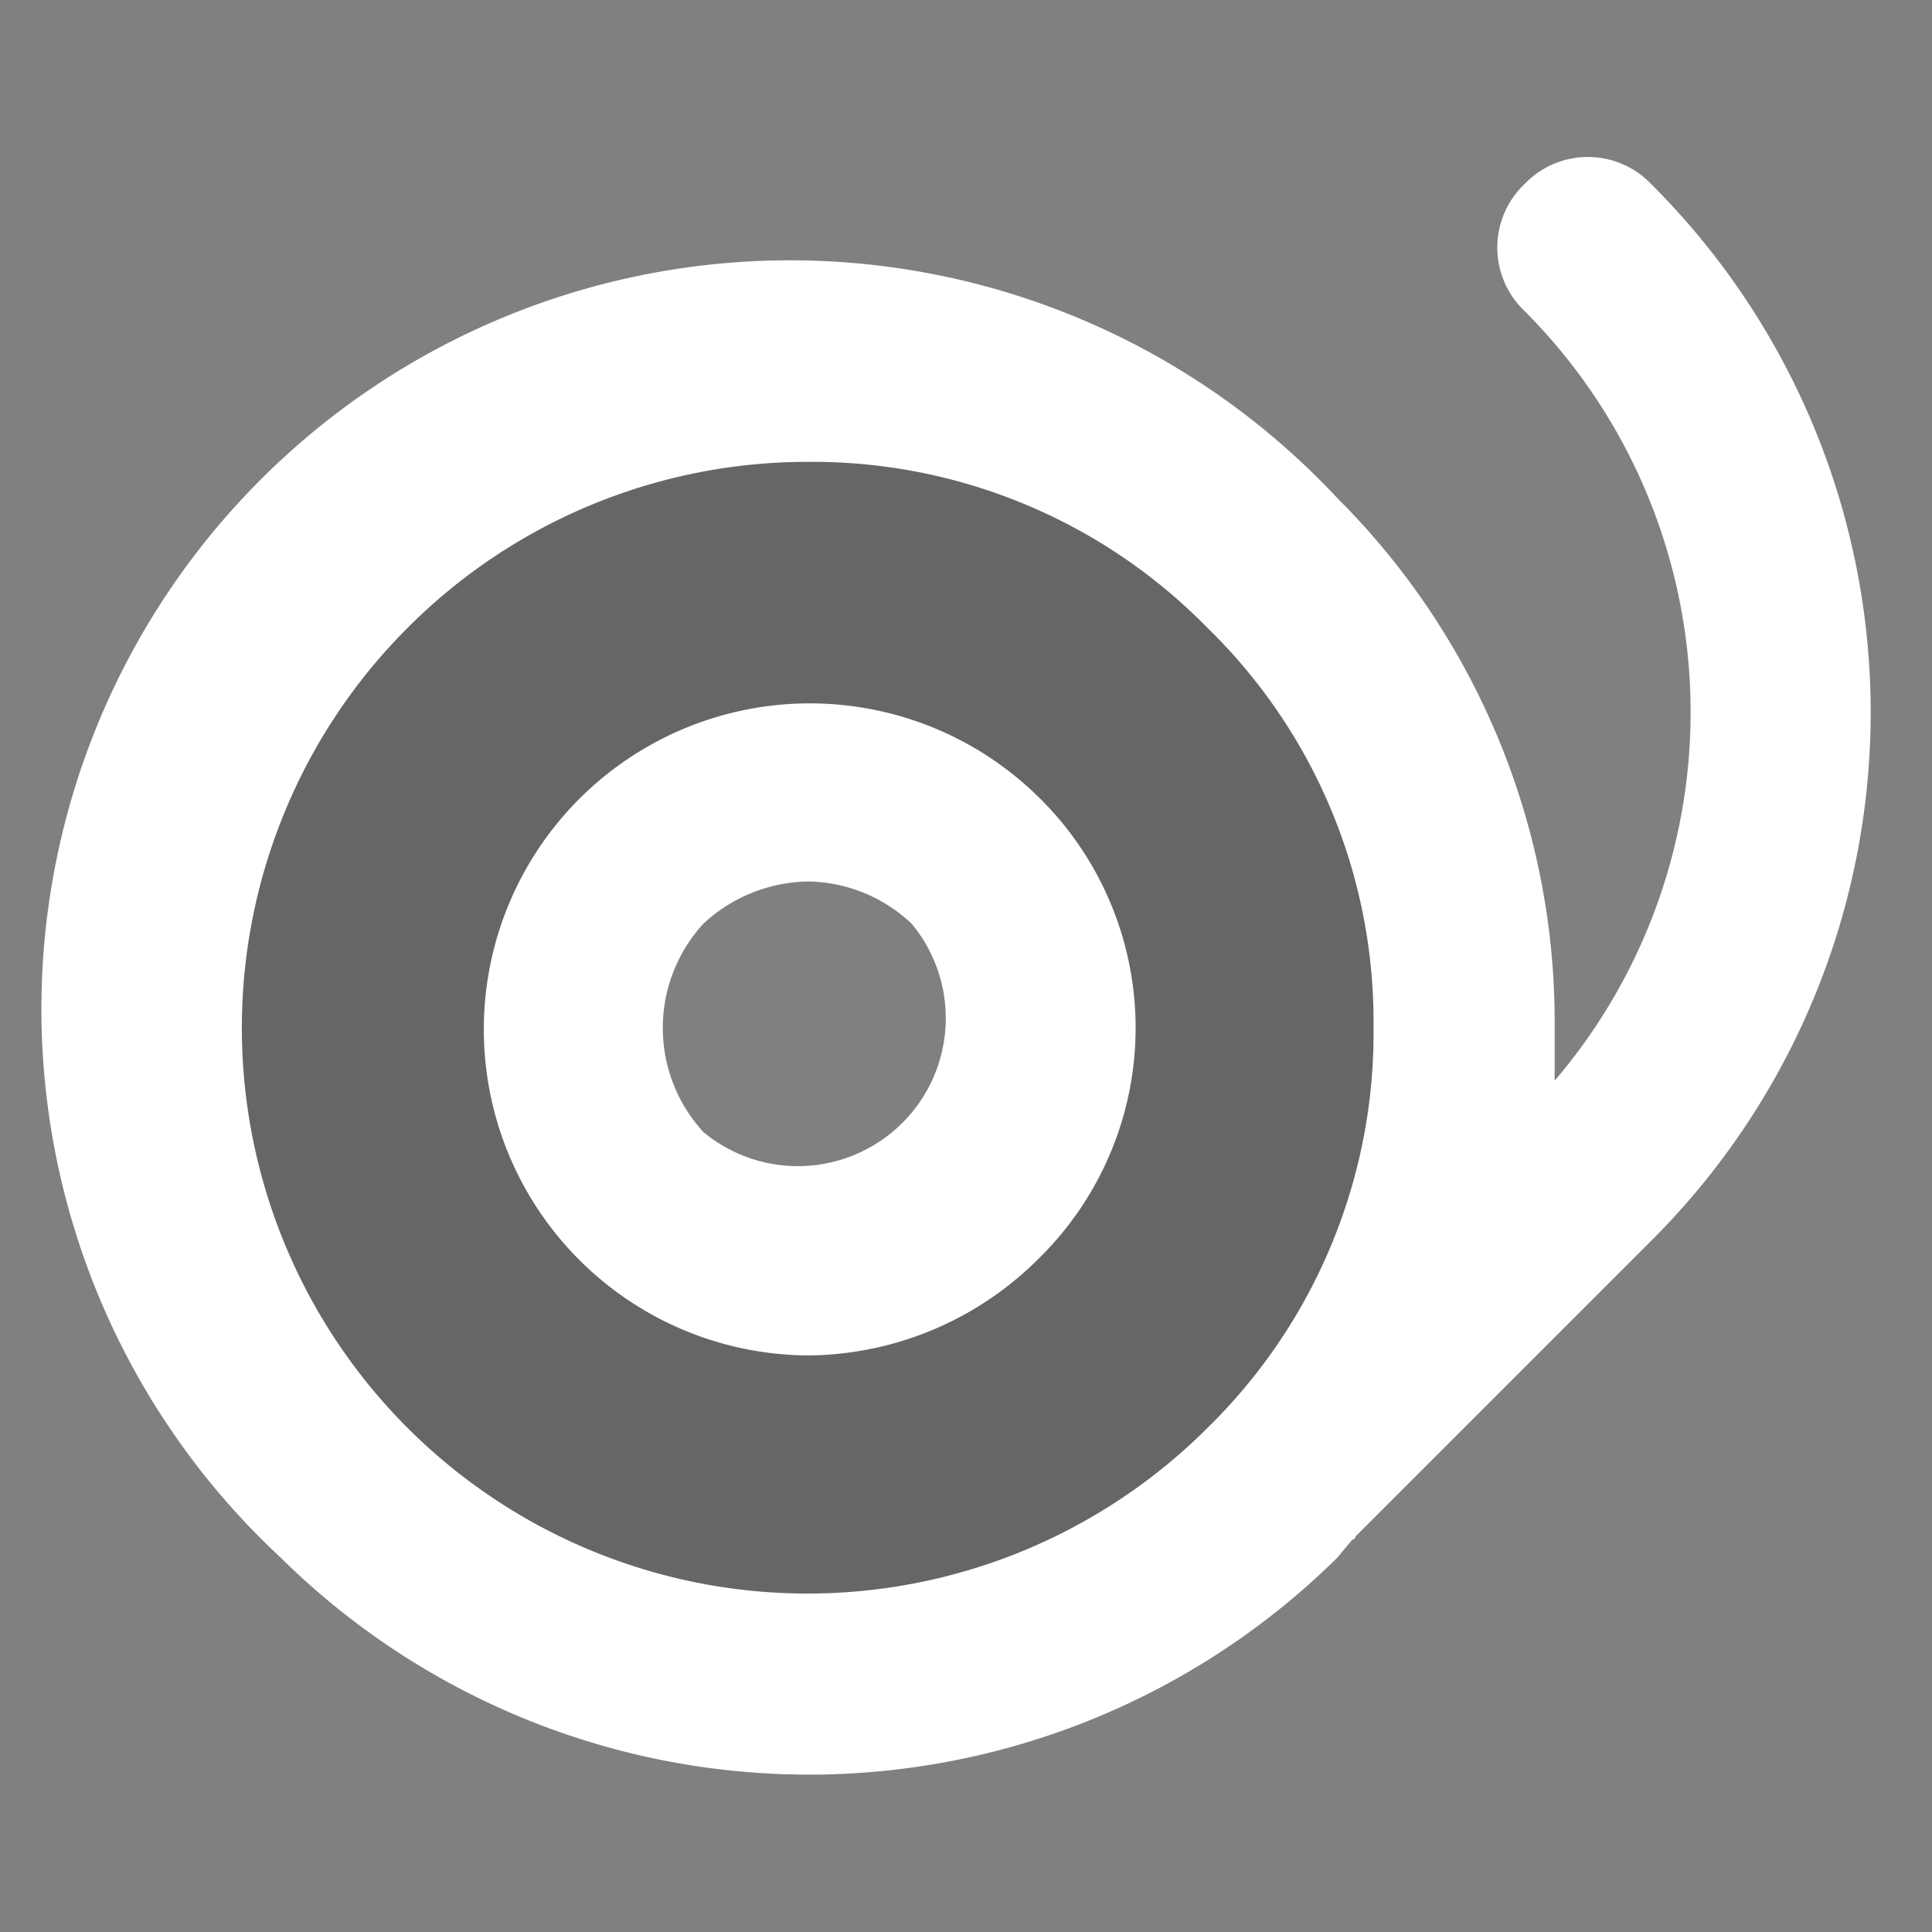 <svg xmlns="http://www.w3.org/2000/svg" viewBox="0 0 64 64"><rect x="0" y="0" width="64" height="64" fill="#808080" stroke="none"/><title>fcicons-tape</title><g style="isolation:isolate"><g id="shadows"><path d="M26.5,12.4A21.4,21.4,0,1,0,47.9,33.8,21.4,21.4,0,0,0,26.5,12.4ZM27.7,43a9.2,9.2,0,1,1,9.2-9.2A9.2,9.2,0,0,1,27.7,43Z" style="opacity:0.2;mix-blend-mode:color-burn"/></g><g id="lines"><path d="M9.3,51.6a24.9,24.9,0,0,0,35,0l.5-.6a.1.1,0,0,0,.1-.1l9.8-9.8a24.7,24.7,0,0,0,0-35,2.9,2.9,0,0,0-4.2,0,2.9,2.9,0,0,0,0,4.2,18.8,18.8,0,0,1,1,25.5V34a24.5,24.5,0,0,0-7.2-17.5,24.8,24.8,0,1,0-35,35.1Zm4.2-30.8a18.7,18.7,0,0,1,13.3-5.5A18.3,18.3,0,0,1,40,20.8,18.2,18.2,0,0,1,45.5,34,18.3,18.3,0,0,1,40,47.3,18.7,18.7,0,0,1,13.5,20.8Z" style="fill:#fff"/><path d="M26.8,44.9a10.9,10.9,0,0,0,7.6-3.2,10.7,10.7,0,0,0,0-15.3h0a10.8,10.8,0,1,0-7.6,18.5ZM23.3,30.6a5.2,5.2,0,0,1,3.5-1.4,5.1,5.1,0,0,1,3.4,1.4h0a4.9,4.9,0,0,1-6.9,6.9A5.1,5.1,0,0,1,23.3,30.6Z" style="fill:#fff"/></g></g></svg>